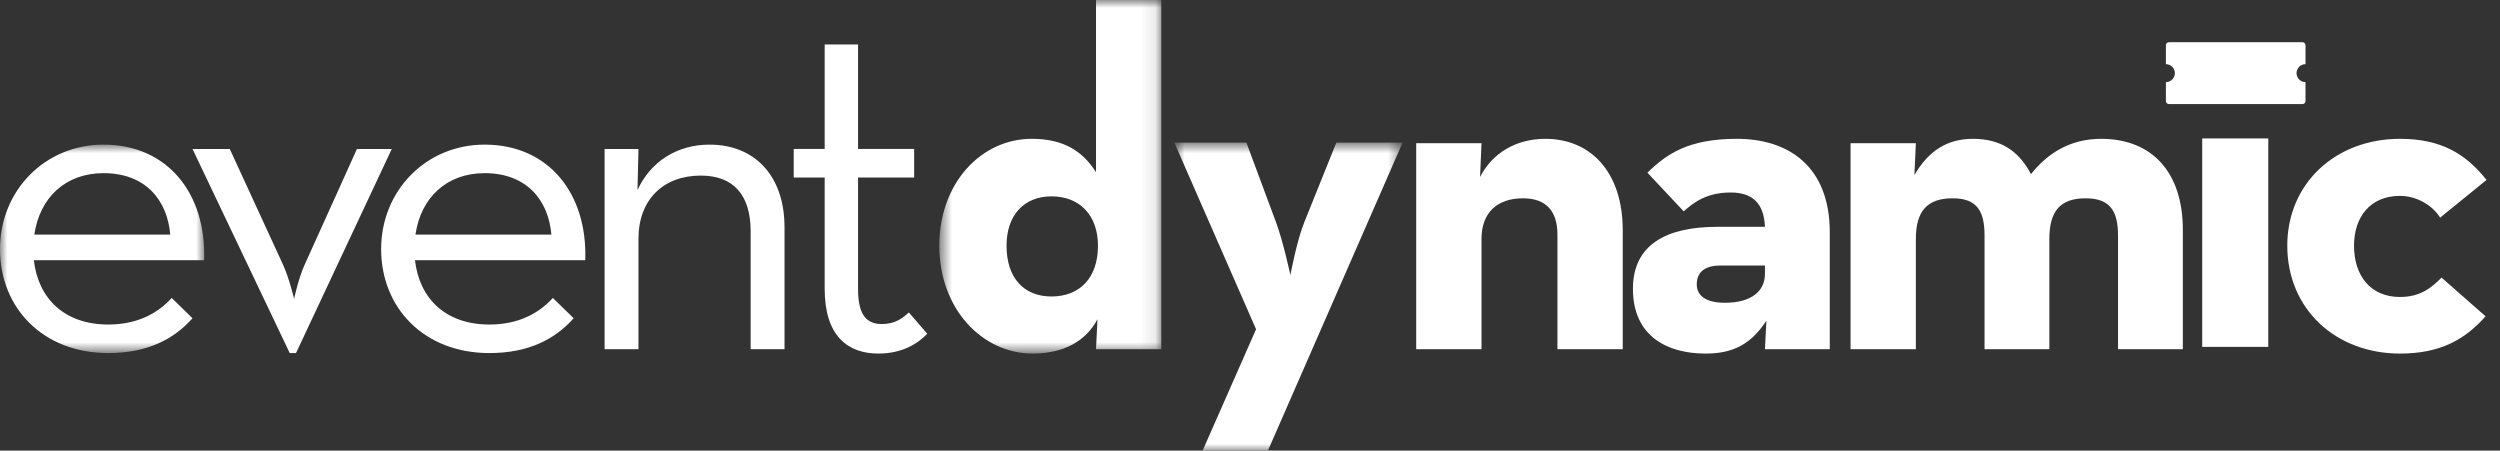 <?xml version="1.0" encoding="UTF-8"?>
<svg width="172px" height="31px" viewBox="0 0 172 31" version="1.1" xmlns="http://www.w3.org/2000/svg" xmlns:xlink="http://www.w3.org/1999/xlink">
    <rect x="0" y="0" width="172" height="31" fill="#333333" stroke="none"/>
    <!-- Generator: Sketch 55.2 (78181) - https://sketchapp.com -->
    <title>Group 29</title>
    <desc>Created with Sketch.</desc>
    <defs>
        <polygon id="path-1" points="0 0.911 14.05 0.911 14.05 15.252 0 15.252"></polygon>
        <polygon id="path-3" points="0.625 0.961 15.898 0.961 15.898 25.285 0.625 25.285"></polygon>
        <polygon id="path-5" points="0.794 0.77 16.5 0.77 16.5 22 0.794 22"></polygon>
        <polygon id="path-7" points="0 32.039 171.074 32.039 171.074 1 0 1"></polygon>
    </defs>
    <g id="Symbols" stroke="none" stroke-width="1" fill="none" fill-rule="evenodd">
        <g id="Header" transform="translate(-21, -17)">
            <g id="Group-29" transform="translate(21, 16)">
                <g id="Group-3" transform="translate(0, 10.039)">
                    <mask id="mask-2" fill="white">
                        <use xlink:href="#path-1"></use>
                    </mask>
                    <g id="Clip-2"></g>
                    <path d="M11.713,7.1 C11.514,4.738 10.017,2.874 7.122,2.874 C4.492,2.874 2.729,4.571 2.362,7.1 L11.713,7.1 Z M7.454,13.289 C9.518,13.289 10.915,12.457 11.813,11.459 L13.243,12.856 C11.979,14.287 10.149,15.252 7.454,15.252 C2.929,15.252 -0.001,12.124 -0.001,8.098 C-0.001,4.072 3.095,0.911 7.122,0.911 C11.546,0.911 14.209,4.305 14.043,8.864 L2.329,8.864 C2.628,11.493 4.426,13.289 7.454,13.289 L7.454,13.289 Z" id="Fill-1" fill="#FFFFFF" mask="url(#mask-2)"></path>
                </g>
                <path d="M13.245,11.249 L15.808,11.249 L19.468,19.202 C19.9,20.133 20.233,21.565 20.233,21.565 C20.233,21.565 20.532,20.133 20.965,19.202 L24.558,11.249 L26.954,11.249 L20.366,25.291 L19.933,25.291 L13.245,11.249 Z" id="Fill-4" fill="#FFFFFF"></path>
                <path d="M37.935,17.139 C37.736,14.777 36.238,12.913 33.343,12.913 C30.714,12.913 28.951,14.61 28.584,17.139 L37.935,17.139 Z M33.676,23.328 C35.74,23.328 37.136,22.496 38.035,21.498 L39.466,22.895 C38.202,24.326 36.372,25.291 33.676,25.291 C29.151,25.291 26.222,22.163 26.222,18.137 C26.222,14.111 29.317,10.95 33.343,10.95 C37.769,10.95 40.431,14.344 40.264,18.903 L28.551,18.903 C28.851,21.532 30.648,23.328 33.676,23.328 L33.676,23.328 Z" id="Fill-6" fill="#FFFFFF"></path>
                <path d="M41.596,11.249 L43.926,11.249 L43.859,14.078 C44.757,12.114 46.587,10.95 48.817,10.95 C51.878,10.95 53.975,13.046 53.975,16.64 L53.975,25.025 L51.645,25.025 L51.645,16.906 C51.645,14.477 50.514,13.08 48.218,13.08 C45.656,13.08 43.926,14.71 43.926,17.439 L43.926,25.025 L41.596,25.025 L41.596,11.249 Z" id="Fill-8" fill="#FFFFFF"></path>
                <path d="M56.738,20.866 L56.738,13.213 L54.608,13.213 L54.608,11.248 L56.738,11.248 L56.738,4.061 L59.034,4.061 L59.034,11.248 L62.894,11.248 L62.894,13.213 L59.034,13.213 L59.034,20.899 C59.034,22.729 59.666,23.294 60.665,23.294 C61.596,23.294 62.095,22.895 62.528,22.495 L63.793,23.96 C63.193,24.593 62.129,25.325 60.431,25.325 C58.335,25.325 56.738,24.127 56.738,20.866" id="Fill-10" fill="#FFFFFF"></path>
                <g id="Group-14" transform="translate(64, 0.039)">
                    <mask id="mask-4" fill="white">
                        <use xlink:href="#path-3"></use>
                    </mask>
                    <g id="Clip-13"></g>
                    <path d="M11.54,17.864 C11.54,15.768 10.275,14.47 8.346,14.47 C6.448,14.47 5.25,15.768 5.25,17.864 C5.25,20.093 6.448,21.359 8.346,21.359 C10.275,21.359 11.54,20.093 11.54,17.864 M0.625,17.864 C0.625,13.505 3.554,10.511 6.98,10.511 C9.243,10.511 10.508,11.409 11.406,12.807 L11.406,0.96 L15.898,0.96 L15.898,24.986 L11.406,24.986 L11.507,22.923 C10.707,24.42 9.21,25.285 7.048,25.285 C3.587,25.285 0.625,22.223 0.625,17.864" id="Fill-12" fill="#FFFFFF" mask="url(#mask-4)"></path>
                </g>
                <g id="Group-17" transform="translate(80, 10.039)">
                    <mask id="mask-6" fill="white">
                        <use xlink:href="#path-5"></use>
                    </mask>
                    <g id="Clip-16"></g>
                    <path d="M6.417,13.614 L0.794,0.77 L5.752,0.77 L7.781,6.227 C8.281,7.557 8.78,9.886 8.78,9.886 C8.78,9.886 9.213,7.524 9.745,6.227 L11.941,0.77 L16.5,0.77 L7.216,22 L2.724,22 L6.417,13.614 Z" id="Fill-15" fill="#FFFFFF" mask="url(#mask-6)"></path>
                </g>
                <path d="M97.435,10.85 L101.927,10.85 L101.828,13.18 C102.693,11.482 104.357,10.551 106.32,10.551 C109.414,10.551 111.644,12.813 111.644,16.84 L111.644,25.025 L107.152,25.025 L107.152,17.139 C107.152,15.541 106.386,14.643 104.789,14.643 C102.993,14.643 101.927,15.641 101.927,17.439 L101.927,25.025 L97.435,25.025 L97.435,10.85 Z" id="Fill-18" fill="#FFFFFF"></path>
                <path d="M118.367,19.269 C117.235,19.269 116.737,19.767 116.737,20.566 C116.737,21.365 117.402,21.831 118.667,21.831 C120.497,21.831 121.429,21.032 121.429,19.834 L121.429,19.269 L118.367,19.269 Z M119.066,14.244 C117.369,14.244 116.471,14.977 115.839,15.541 L113.343,12.88 C114.674,11.582 116.171,10.551 119.499,10.551 C123.126,10.551 125.888,12.514 125.888,16.973 L125.888,25.025 L121.429,25.025 L121.528,23.062 C120.464,24.692 119.232,25.325 117.336,25.325 C114.74,25.325 112.345,24.16 112.345,20.866 C112.345,17.837 114.64,16.606 118.135,16.606 L121.429,16.606 C121.362,14.977 120.563,14.244 119.066,14.244 L119.066,14.244 Z" id="Fill-20" fill="#FFFFFF"></path>
                <path d="M157.365,17.904 C157.365,13.612 160.692,10.551 165.118,10.551 C167.946,10.551 169.643,11.582 171.074,13.379 L167.88,15.974 C167.347,15.11 166.249,14.477 165.118,14.477 C163.088,14.477 161.957,15.908 161.957,17.904 C161.957,19.967 163.088,21.432 165.118,21.432 C166.549,21.432 167.313,20.766 167.979,20.1 L171.008,22.763 C169.61,24.326 167.946,25.325 165.118,25.325 C160.692,25.325 157.365,22.263 157.365,17.904" id="Fill-22" fill="#FFFFFF"></path>
                <path d="M127.319,10.85 L131.811,10.85 L131.711,13.046 C132.71,11.315 134.041,10.551 135.737,10.551 C137.568,10.551 138.865,11.315 139.73,12.98 C140.895,11.515 142.459,10.551 144.555,10.551 C148.116,10.551 150.179,12.913 150.179,16.806 L150.179,25.025 L145.72,25.025 L145.72,17.206 C145.72,15.541 145.188,14.643 143.491,14.643 C141.76,14.643 140.995,15.508 140.995,17.439 L140.995,25.025 L136.536,25.025 L136.536,17.206 C136.536,15.541 136.037,14.643 134.34,14.643 C132.609,14.643 131.811,15.508 131.811,17.439 L131.811,25.025 L127.319,25.025 L127.319,10.85 Z" id="Fill-24" fill="#FFFFFF"></path>
                <mask id="mask-8" fill="white">
                    <use xlink:href="#path-7"></use>
                </mask>
                <g id="Clip-27"></g>
                <polygon id="Fill-26" fill="#FFFFFF" mask="url(#mask-8)" points="151.512 24.866 156.057 24.866 156.057 10.524 151.512 10.524"></polygon>
                <path d="M158.619,5.415 L158.619,4.113 C158.619,3.998 158.525,3.904 158.41,3.904 L149.223,3.904 C149.107,3.904 149.014,3.998 149.014,4.113 L149.014,5.415 C149.354,5.415 149.632,5.692 149.632,6.033 C149.632,6.373 149.354,6.651 149.014,6.651 L149.014,7.953 C149.014,8.068 149.107,8.161 149.223,8.161 L158.41,8.161 C158.525,8.161 158.619,8.068 158.619,7.953 L158.619,6.651 C158.278,6.651 158.001,6.373 158.001,6.033 C158.001,5.692 158.278,5.415 158.619,5.415" id="Fill-28" fill="#FFFFFF" mask="url(#mask-8)"></path>
            </g>
        </g>
    </g>
</svg>